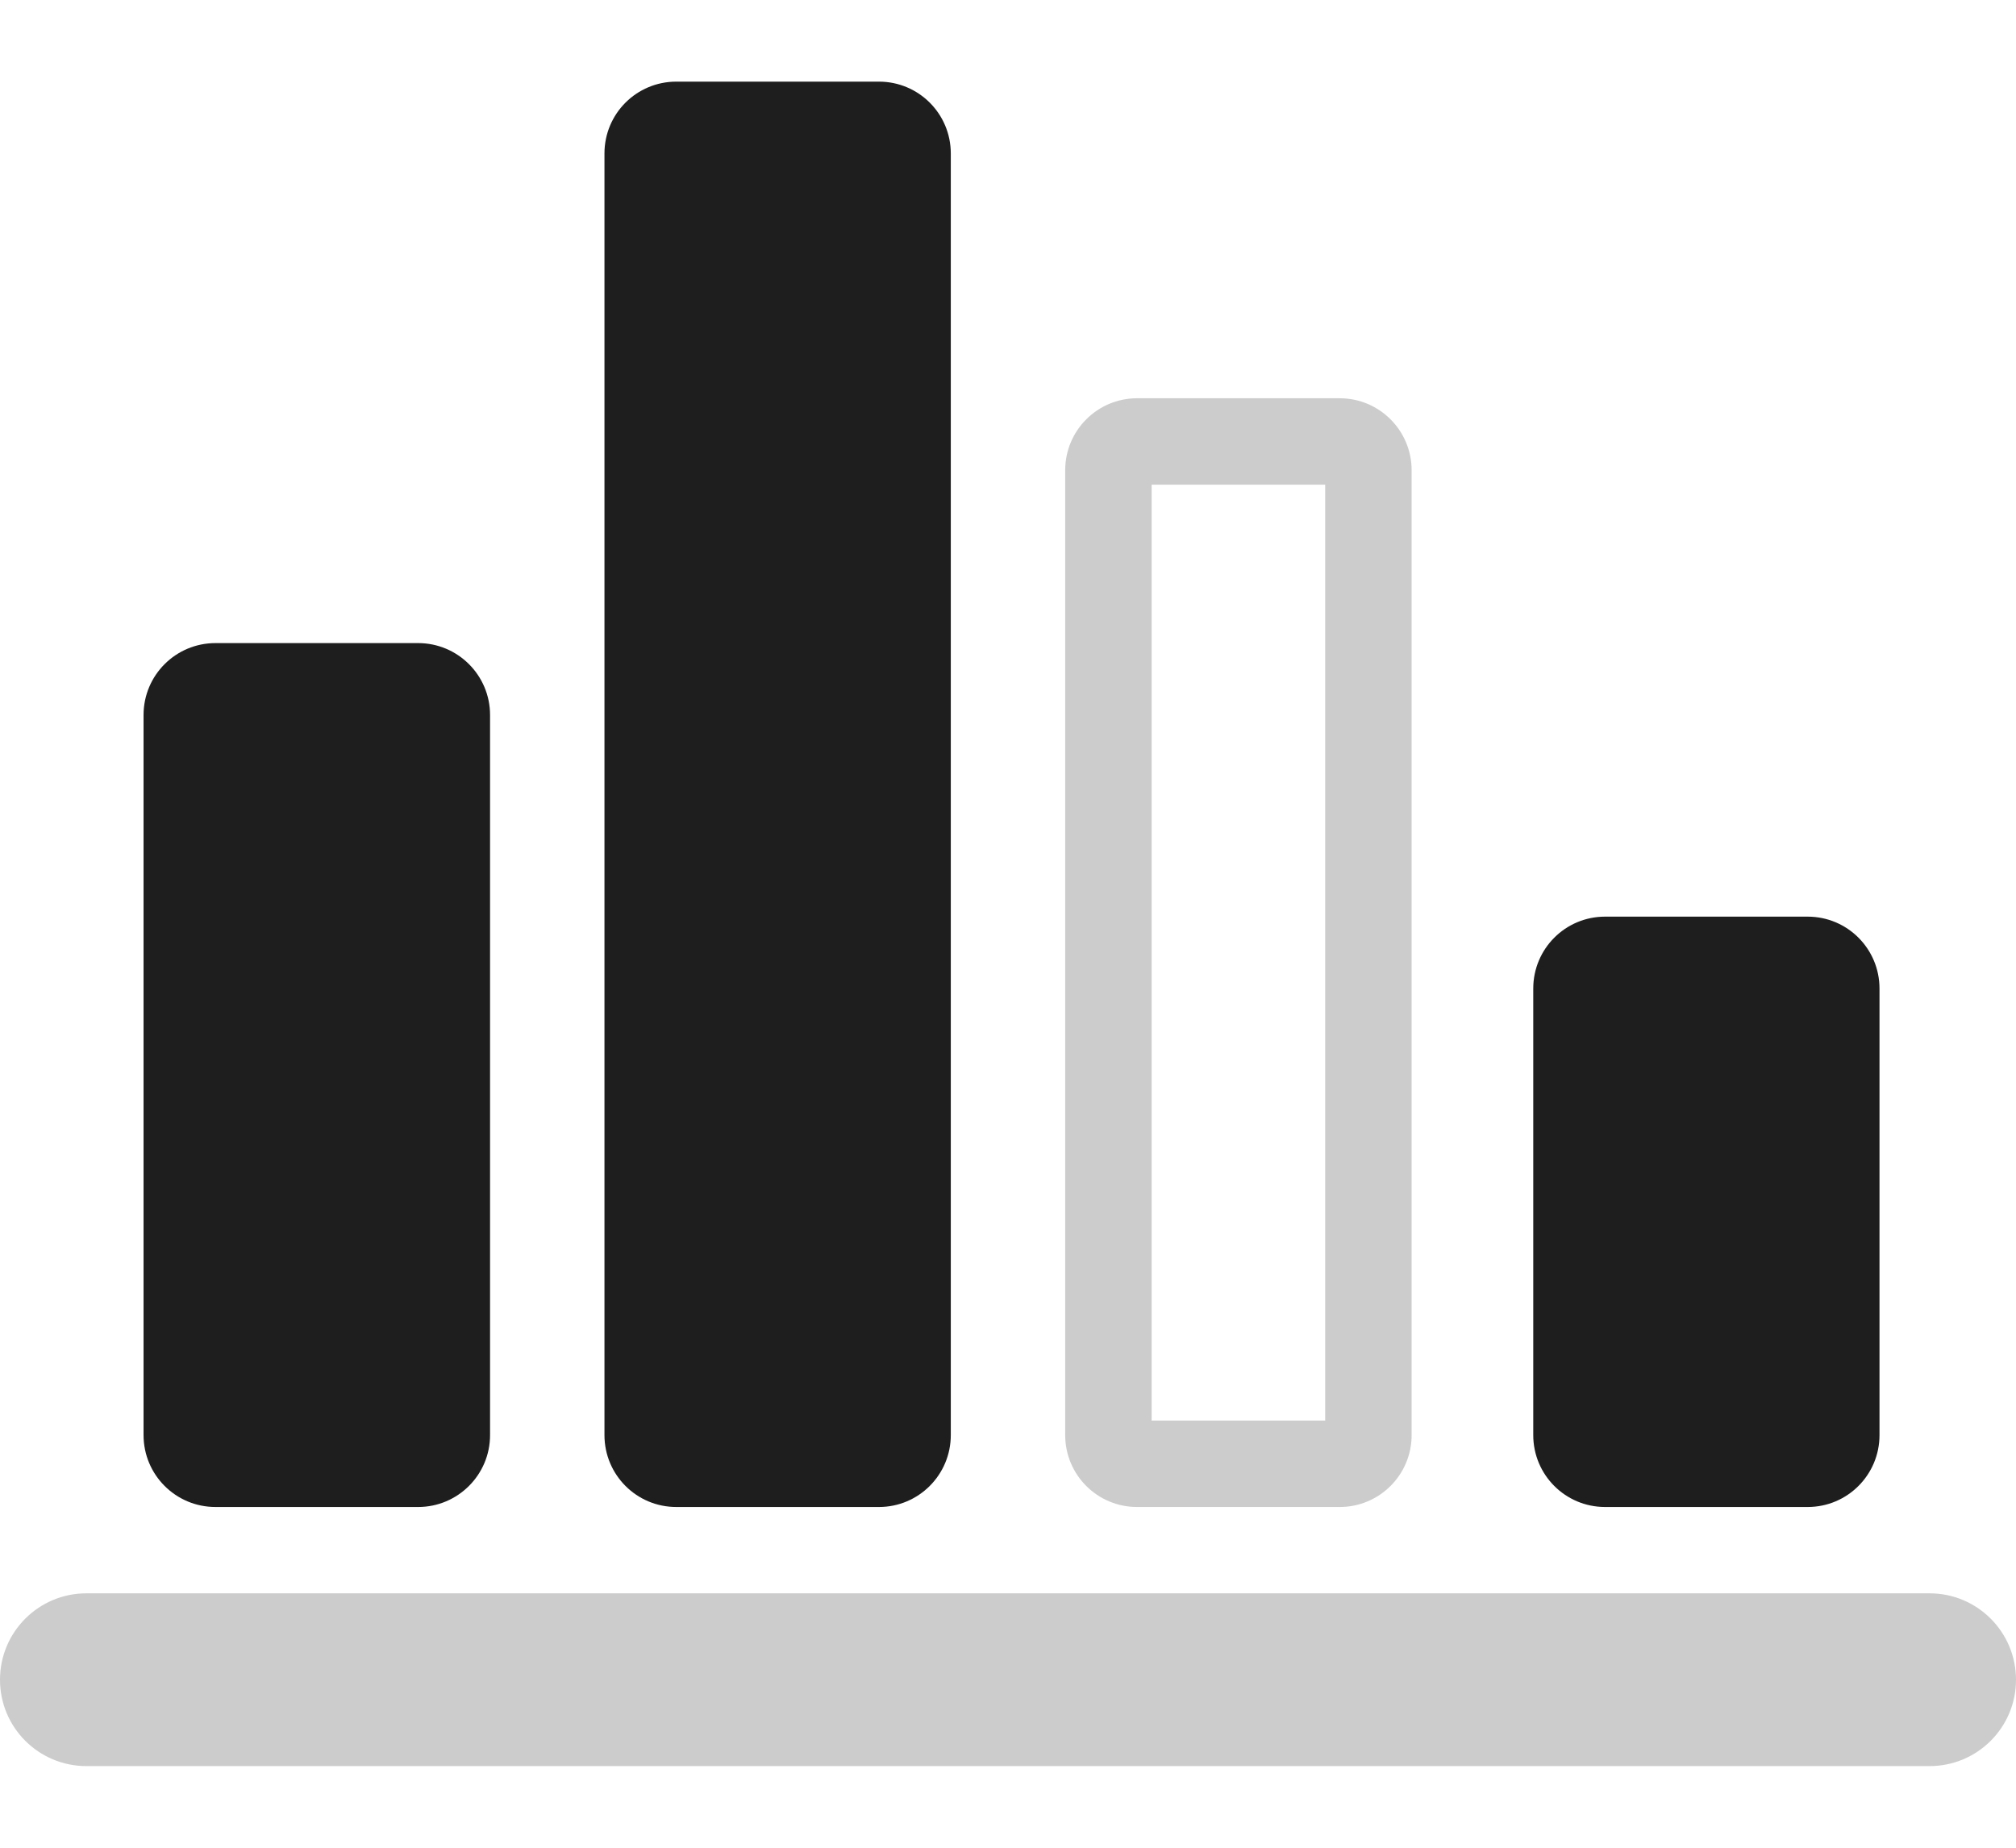 <svg width="24" height="22" viewBox="0 0 24 22" fill="none" xmlns="http://www.w3.org/2000/svg">
<path d="M2.565 17.943H4.978C5.45 17.943 5.834 17.56 5.834 17.087V8.513C5.834 8.04 5.45 7.657 4.978 7.657H2.565C2.092 7.657 1.709 8.04 1.709 8.513V17.087C1.709 17.56 2.092 17.943 2.565 17.943Z" fill="#1E1E1E"/>
<path d="M8.051 17.943H10.464C10.936 17.943 11.319 17.56 11.319 17.087V1.827C11.319 1.354 10.936 0.972 10.464 0.972H8.051C7.578 0.972 7.196 1.354 7.196 1.827V17.087C7.196 17.56 7.578 17.943 8.051 17.943Z" fill="#1E1E1E"/>
<path d="M13.536 17.943H15.95C16.421 17.943 16.805 17.56 16.805 17.088V5.598C16.805 5.126 16.421 4.742 15.95 4.742H13.536C13.064 4.742 12.681 5.126 12.681 5.598V17.088C12.681 17.56 13.064 17.943 13.536 17.943ZM13.71 5.771H15.776V16.914H13.71V5.771Z" fill="#CCCCCC"/>
<path d="M19.108 17.943H21.52C21.993 17.943 22.375 17.56 22.375 17.087V11.77C22.375 11.297 21.993 10.914 21.52 10.914H19.108C18.635 10.914 18.253 11.297 18.253 11.77V17.087C18.253 17.56 18.635 17.943 19.108 17.943Z" fill="#1E1E1E"/>
<path d="M22.971 18.971H1.029C0.46 18.971 0 19.431 0 20C0 20.568 0.46 21.028 1.029 21.028H22.971C23.54 21.028 24 20.568 24 20C24 19.432 23.54 18.971 22.971 18.971Z" fill="#CCCCCC"/>
</svg>
